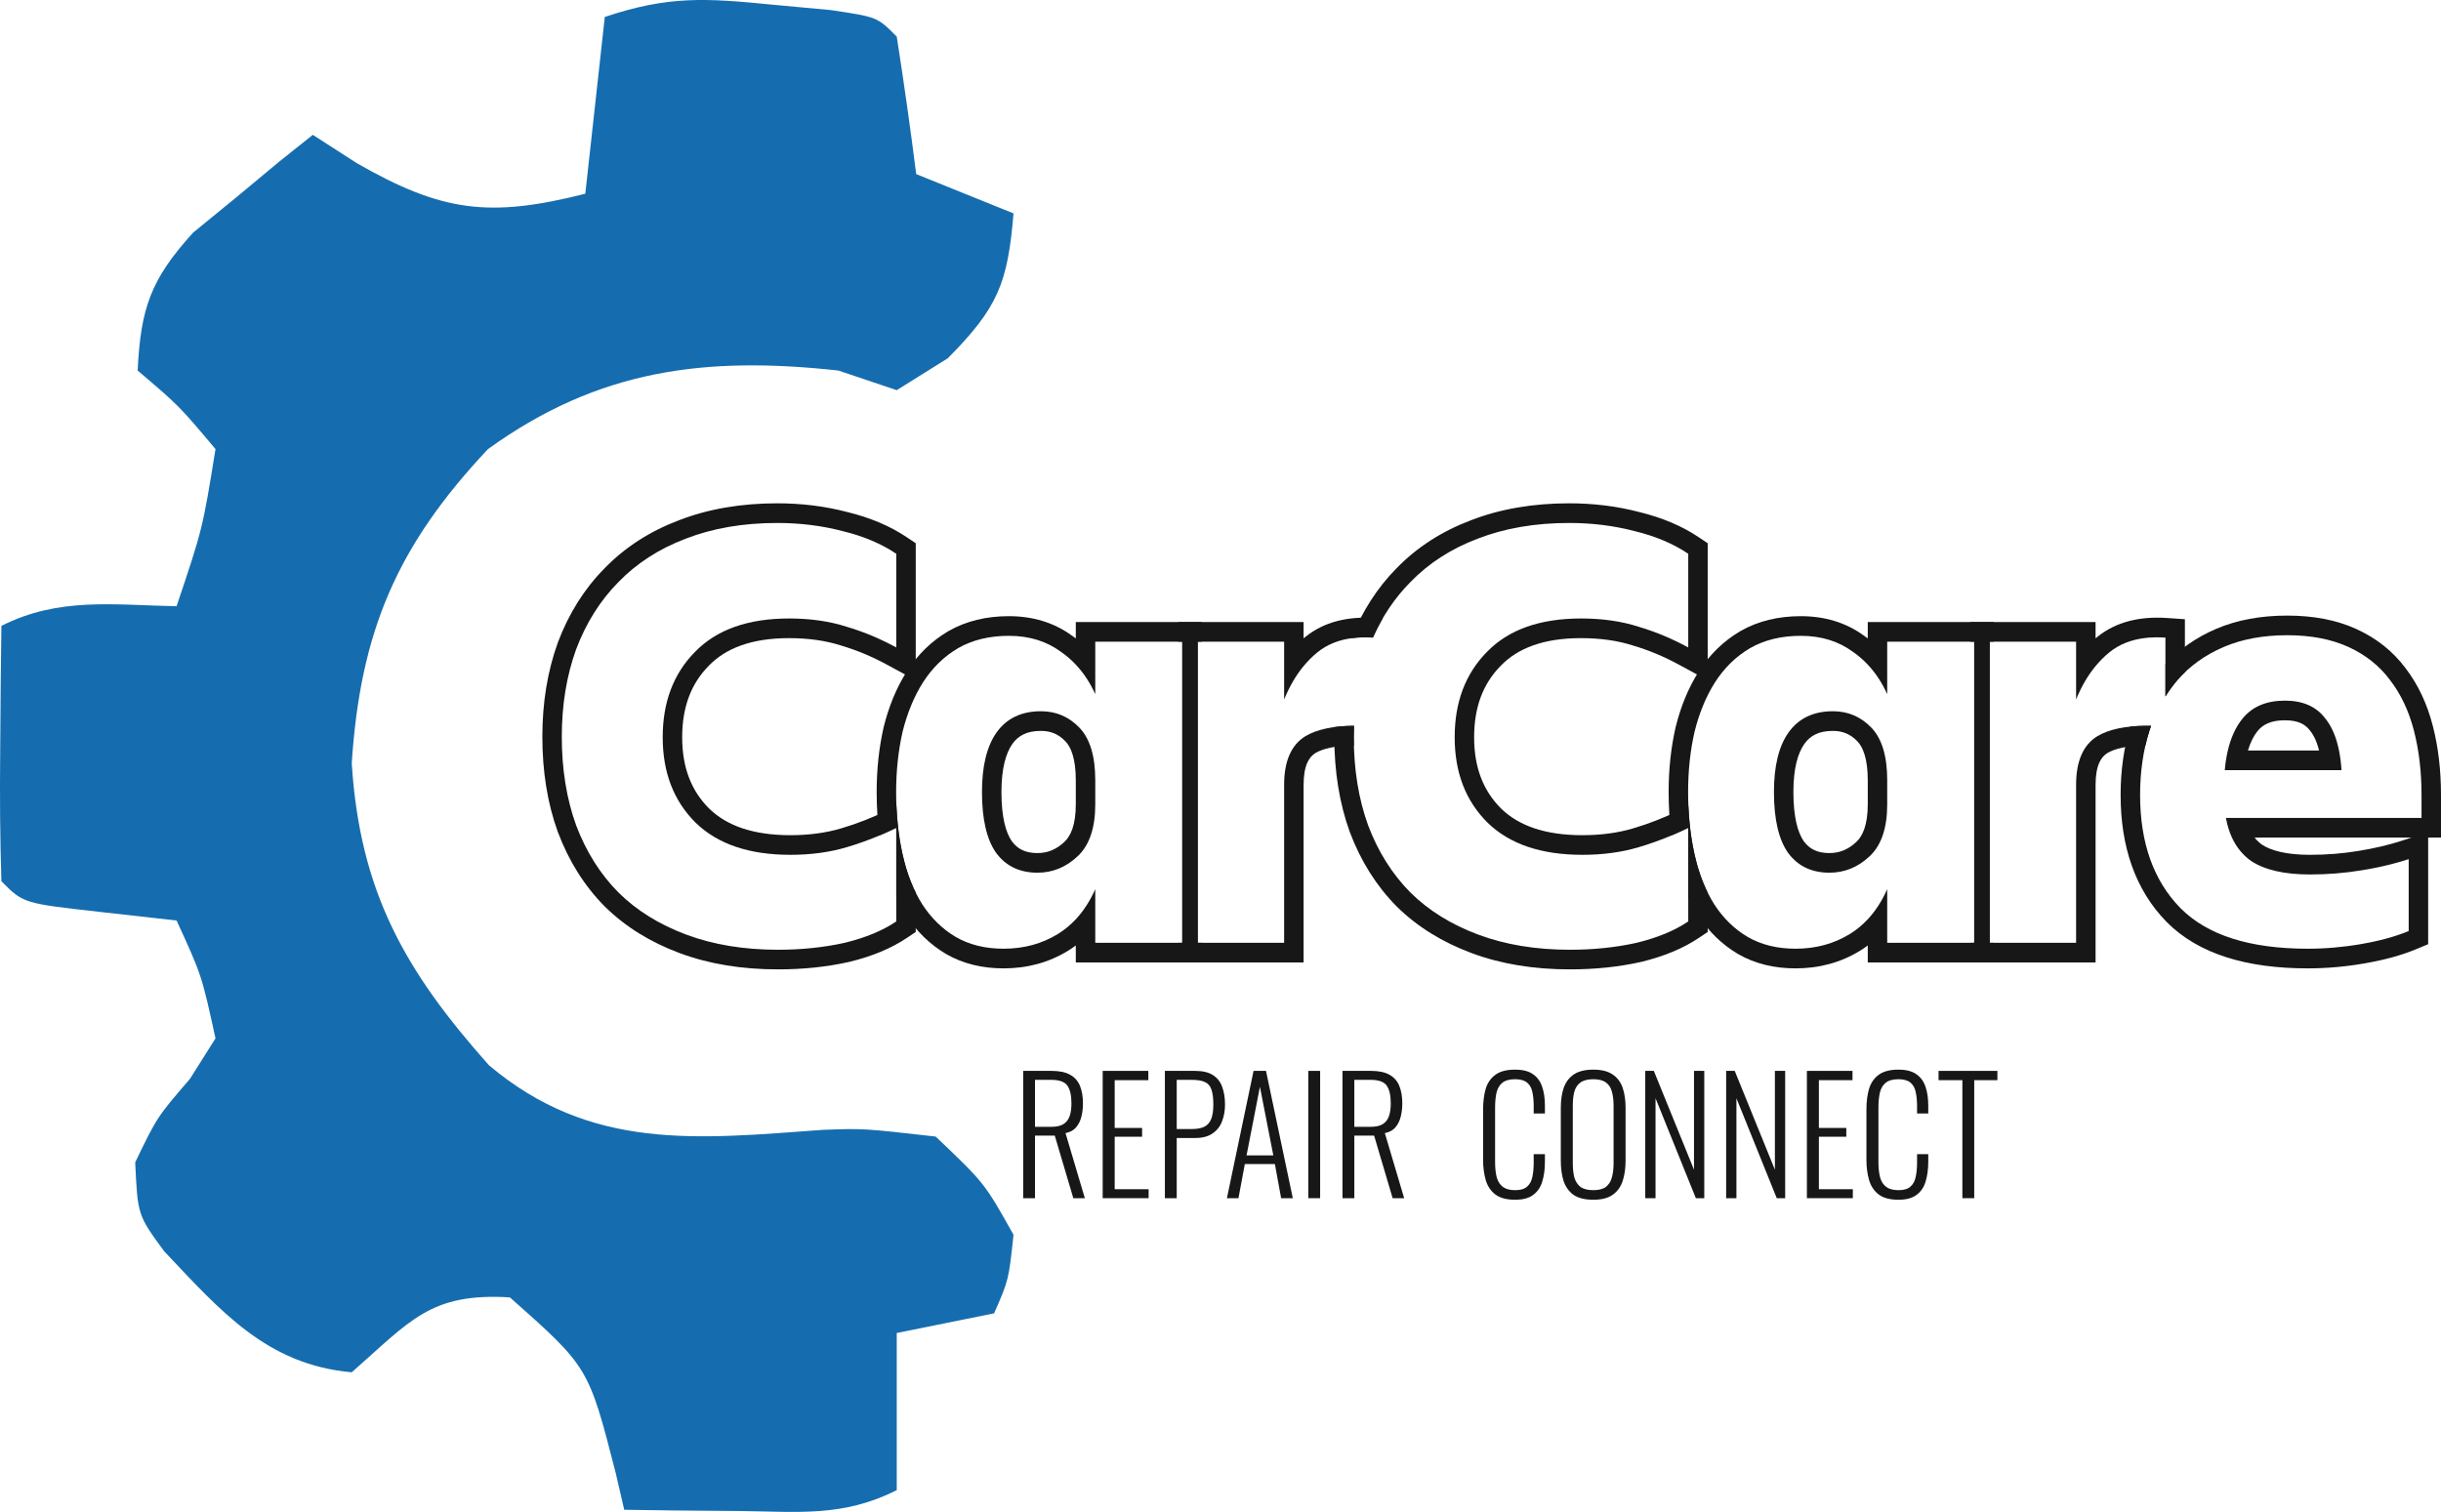<svg xmlns="http://www.w3.org/2000/svg" width="92" height="57" viewBox="0 0 92 57" fill="none">
  <path d="M29.121 0.177C30.202 0.277 30.202 0.277 31.305 0.379C33.064 0.64 33.064 0.64 33.798 1.38C34.067 3.104 34.313 4.832 34.531 6.564C36.347 7.297 36.347 7.297 38.199 8.045C37.982 10.677 37.61 11.602 35.723 13.506C35.088 13.903 34.452 14.3 33.798 14.71C33.071 14.465 32.345 14.221 31.597 13.969C26.573 13.42 22.555 13.925 18.392 16.931C14.98 20.557 13.582 23.781 13.257 28.779C13.568 33.615 15.254 36.596 18.43 40.162C22.276 43.407 26.289 42.94 31.014 42.596C32.54 42.54 32.54 42.54 35.265 42.849C37.107 44.602 37.107 44.602 38.199 46.552C38.016 48.264 38.016 48.264 37.466 49.514C35.65 49.881 35.65 49.881 33.798 50.255C33.798 52.21 33.798 54.164 33.798 56.179C31.77 57.202 30.096 56.99 27.837 56.965C27.034 56.959 26.23 56.952 25.402 56.945C24.474 56.932 24.474 56.932 23.527 56.919C23.42 56.455 23.312 55.991 23.201 55.513C22.181 51.54 22.181 51.54 19.218 48.912C16.213 48.73 15.469 49.797 13.257 51.736C10.052 51.451 8.314 49.421 6.188 47.174C5.188 45.811 5.188 45.811 5.096 43.821C5.922 42.109 5.922 42.109 7.159 40.674C7.636 39.918 7.636 39.918 8.122 39.147C7.6 36.761 7.6 36.761 6.655 34.704C5.702 34.597 4.749 34.49 3.767 34.38C0.878 34.056 0.878 34.056 0.053 33.223C-0 31.604 -0.009 29.983 0.007 28.363C0.014 27.476 0.02 26.589 0.027 25.676C0.036 24.989 0.044 24.303 0.053 23.596C2.222 22.501 4.265 22.811 6.655 22.855C7.637 19.933 7.637 19.933 8.122 16.931C6.747 15.296 6.747 15.296 5.188 13.969C5.303 11.606 5.686 10.527 7.277 8.771C7.813 8.333 8.349 7.895 8.902 7.443C9.44 6.995 9.978 6.548 10.532 6.087C10.947 5.755 11.363 5.424 11.79 5.083C12.607 5.61 12.607 5.61 13.441 6.147C16.665 7.997 18.453 8.215 22.06 7.304C22.302 5.105 22.544 2.906 22.794 0.64C25.2 -0.17 26.619 -0.07 29.121 0.177Z" fill="#156DAF"/>
  <path fill-rule="evenodd" clip-rule="evenodd" d="M80.29 27.393C80.044 28.195 79.925 29.055 79.925 29.969C79.925 31.921 80.476 33.547 81.655 34.754L81.659 34.758C82.866 35.977 84.695 36.508 86.975 36.508C87.692 36.508 88.409 36.445 89.124 36.319C89.852 36.194 90.501 36.019 91.062 35.785L91.516 35.597V31.576H92V29.969C92 29.041 91.899 28.17 91.69 27.361C91.478 26.538 91.139 25.809 90.661 25.187C90.186 24.55 89.566 24.061 88.819 23.719C88.057 23.369 87.178 23.208 86.205 23.208C85.217 23.208 84.316 23.369 83.519 23.711C82.78 24.029 82.142 24.471 81.614 25.04V26.256C81.752 26.036 81.903 25.83 82.067 25.637C82.537 25.104 83.116 24.689 83.806 24.393C84.496 24.097 85.295 23.948 86.205 23.948C87.1 23.948 87.87 24.097 88.516 24.393C89.161 24.689 89.682 25.104 90.078 25.637C90.489 26.17 90.79 26.807 90.98 27.547C91.171 28.288 91.266 29.095 91.266 29.969V30.835H83.894C83.944 31.108 84.019 31.355 84.121 31.576C84.289 31.942 84.529 32.235 84.84 32.457C85.354 32.798 86.095 32.968 87.063 32.968C87.723 32.968 88.369 32.916 89 32.812C89.366 32.754 89.716 32.683 90.049 32.6C90.303 32.537 90.547 32.467 90.782 32.39V35.101C90.283 35.308 89.689 35.471 89 35.59C88.325 35.708 87.65 35.767 86.975 35.767C84.789 35.767 83.19 35.256 82.177 34.234C81.165 33.198 80.659 31.776 80.659 29.969C80.659 29.095 80.776 28.288 81.011 27.547C81.032 27.486 81.053 27.425 81.075 27.365C80.876 27.361 80.688 27.364 80.51 27.375C80.501 27.376 80.492 27.377 80.484 27.377C80.418 27.381 80.353 27.387 80.29 27.393ZM84.974 31.576C85.057 31.682 85.151 31.771 85.253 31.845C85.598 32.069 86.171 32.227 87.063 32.227C87.685 32.227 88.291 32.179 88.882 32.082L88.884 32.081C89.498 31.983 90.054 31.85 90.556 31.686L90.892 31.576H84.974ZM84.51 27.103C84.877 26.644 85.412 26.414 86.117 26.414C86.792 26.414 87.298 26.637 87.635 27.081C87.879 27.379 88.053 27.784 88.156 28.295C88.202 28.521 88.233 28.768 88.251 29.036H83.85C83.873 28.77 83.912 28.523 83.966 28.295C84.079 27.812 84.261 27.415 84.51 27.103ZM84.724 28.295H87.404C87.319 27.95 87.2 27.712 87.07 27.553L87.061 27.542L87.053 27.531C86.885 27.31 86.619 27.155 86.117 27.155C85.584 27.155 85.28 27.319 85.081 27.568C84.939 27.746 84.816 27.983 84.724 28.295Z" fill="#171717"/>
  <path fill-rule="evenodd" clip-rule="evenodd" d="M74.256 35.545V36.285H78.981V29.591C78.981 28.832 79.2 28.527 79.433 28.386C79.712 28.224 80.169 28.11 80.859 28.104C80.903 27.915 80.953 27.729 81.011 27.547C81.029 27.495 81.047 27.443 81.065 27.392C81.069 27.383 81.072 27.374 81.075 27.365C81.009 27.364 80.944 27.363 80.881 27.363C80.099 27.367 79.492 27.495 79.061 27.747C78.519 28.073 78.247 28.688 78.247 29.591V35.545H74.99V24.193H78.247V26.37C78.446 25.883 78.69 25.463 78.981 25.112C79.141 24.918 79.314 24.745 79.501 24.593C79.874 24.29 80.334 24.109 80.881 24.049C80.922 24.044 80.963 24.04 81.005 24.037C81.198 24.023 81.401 24.023 81.614 24.037V26.256C81.752 26.036 81.903 25.83 82.067 25.637C82.157 25.535 82.25 25.438 82.348 25.345V23.345L81.663 23.298C80.656 23.231 79.752 23.438 79.041 24.016C79.021 24.033 79.001 24.049 78.981 24.066V23.452H74.256V24.193H74.407V35.545H74.256Z" fill="#171717"/>
  <path fill-rule="evenodd" clip-rule="evenodd" d="M63.629 33.822C63.738 34.059 63.86 34.285 63.996 34.5L64.001 34.508C64.396 35.115 64.895 35.604 65.496 35.961L65.504 35.966C66.146 36.336 66.877 36.508 67.673 36.508C68.559 36.508 69.376 36.291 70.102 35.844C70.203 35.782 70.3 35.715 70.395 35.645V36.285H75.141V35.545H74.99V24.193H75.141V23.452H70.395V24.068C70.348 24.033 70.301 23.999 70.253 23.966C69.57 23.466 68.764 23.23 67.871 23.23C67.033 23.23 66.266 23.409 65.594 23.793L65.587 23.798C64.954 24.17 64.431 24.683 64.021 25.323L64.018 25.327C63.632 25.937 63.346 26.636 63.154 27.412L63.152 27.419L63.151 27.426C62.976 28.197 62.89 29.008 62.89 29.858C62.89 30.426 62.925 30.973 62.995 31.498C63.208 31.408 63.419 31.311 63.629 31.209V33.822ZM69.83 24.57C69.287 24.171 68.634 23.971 67.871 23.971C67.138 23.971 66.499 24.126 65.957 24.437C65.428 24.748 64.988 25.178 64.636 25.726C64.299 26.259 64.042 26.881 63.866 27.592C63.704 28.303 63.624 29.058 63.624 29.858C63.624 30.702 63.704 31.487 63.866 32.213C64.027 32.938 64.277 33.568 64.614 34.101C64.951 34.619 65.37 35.027 65.868 35.323C66.382 35.619 66.984 35.767 67.673 35.767C68.436 35.767 69.118 35.582 69.72 35.212C69.967 35.06 70.192 34.875 70.395 34.658C70.685 34.346 70.93 33.968 71.128 33.523V35.545H74.407V24.193H71.128V26.17C70.933 25.739 70.689 25.368 70.395 25.056C70.223 24.874 70.035 24.712 69.83 24.57ZM67.387 32.146C67.035 31.642 66.859 30.88 66.859 29.858C66.859 28.88 67.042 28.132 67.409 27.614C67.79 27.081 68.348 26.814 69.082 26.814C69.654 26.814 70.138 27.022 70.534 27.436C70.93 27.851 71.128 28.51 71.128 29.413V30.324C71.128 31.213 70.908 31.865 70.468 32.279C70.028 32.694 69.522 32.901 68.95 32.901C68.275 32.901 67.754 32.65 67.387 32.146ZM68.005 28.046C67.763 28.388 67.592 28.959 67.592 29.858C67.592 30.812 67.76 31.392 67.982 31.713C68.197 32.004 68.487 32.161 68.95 32.161C69.326 32.161 69.655 32.032 69.968 31.738C70.201 31.517 70.395 31.103 70.395 30.324V29.413C70.395 28.597 70.212 28.166 70.006 27.95C69.749 27.681 69.455 27.555 69.082 27.555C68.55 27.555 68.229 27.733 68.005 28.046Z" fill="#171717"/>
  <path fill-rule="evenodd" clip-rule="evenodd" d="M64.362 33.653V35.136L64.035 35.355C63.429 35.763 62.694 36.061 61.851 36.265L61.845 36.267L61.838 36.268C60.998 36.455 60.108 36.546 59.168 36.546C57.814 36.546 56.576 36.346 55.464 35.932C54.362 35.521 53.417 34.94 52.646 34.179L52.64 34.173C51.873 33.398 51.286 32.462 50.877 31.377L50.873 31.368C50.48 30.279 50.289 29.078 50.289 27.773C50.289 27.651 50.291 27.53 50.294 27.411C50.519 27.381 50.764 27.365 51.03 27.363C51.025 27.498 51.023 27.635 51.023 27.773C51.023 29.005 51.203 30.119 51.563 31.114C51.938 32.109 52.47 32.954 53.159 33.649C53.847 34.329 54.7 34.858 55.718 35.237C56.735 35.616 57.885 35.806 59.168 35.806C60.06 35.806 60.898 35.719 61.68 35.545C62.463 35.355 63.112 35.087 63.629 34.739L63.629 31.209C63.387 31.328 63.142 31.438 62.895 31.54C62.519 31.694 62.138 31.829 61.751 31.943C61.109 32.133 60.405 32.227 59.638 32.227C58.089 32.227 56.899 31.825 56.07 31.019C55.24 30.198 54.826 29.123 54.826 27.796C54.826 26.469 55.233 25.395 56.046 24.573C56.86 23.736 58.042 23.317 59.591 23.317C60.389 23.317 61.109 23.42 61.751 23.626C62.138 23.74 62.519 23.88 62.895 24.046C63.142 24.156 63.387 24.276 63.629 24.408V20.877C63.065 20.498 62.392 20.213 61.61 20.024C60.827 19.818 60.006 19.716 59.145 19.716C57.862 19.716 56.711 19.913 55.694 20.308C54.693 20.687 53.847 21.232 53.159 21.943C52.575 22.533 52.103 23.23 51.745 24.036C51.456 24.018 51.187 24.026 50.937 24.061C51.342 23.043 51.908 22.16 52.637 21.422C53.406 20.63 54.343 20.029 55.434 19.616C56.548 19.184 57.788 18.975 59.145 18.975C60.062 18.975 60.943 19.084 61.788 19.305C62.636 19.512 63.39 19.826 64.035 20.261L64.362 20.48V25.647L63.281 25.06C62.714 24.751 62.135 24.511 61.545 24.336L61.537 24.334L61.529 24.331C60.971 24.153 60.328 24.058 59.591 24.058C58.171 24.058 57.205 24.439 56.57 25.092L56.565 25.097C55.909 25.76 55.559 26.635 55.559 27.796C55.559 28.951 55.913 29.825 56.581 30.488C57.232 31.119 58.213 31.487 59.638 31.487C60.345 31.487 60.979 31.4 61.545 31.232C62.146 31.055 62.733 30.825 63.307 30.543L63.634 30.382C63.646 30.665 63.667 30.94 63.698 31.209C63.706 31.274 63.714 31.338 63.722 31.403C63.747 31.586 63.776 31.766 63.81 31.942C63.827 32.033 63.846 32.123 63.866 32.213C63.984 32.744 64.15 33.224 64.362 33.653Z" fill="#171717"/>
  <path fill-rule="evenodd" clip-rule="evenodd" d="M44.408 35.545V36.285H49.132V29.591C49.132 28.832 49.351 28.527 49.584 28.386C49.865 28.223 50.327 28.109 51.027 28.104C51.024 27.994 51.023 27.884 51.023 27.773C51.023 27.635 51.025 27.498 51.03 27.363C50.249 27.368 49.643 27.496 49.213 27.747C48.67 28.073 48.398 28.688 48.398 29.591V35.545H45.141V24.193H48.398V26.37C48.597 25.883 48.842 25.463 49.132 25.112C49.292 24.918 49.465 24.745 49.653 24.593C50.025 24.29 50.485 24.109 51.032 24.049C51.073 24.044 51.114 24.04 51.156 24.037C51.343 24.023 51.539 24.023 51.745 24.036C51.753 24.017 51.761 23.999 51.769 23.981C51.874 23.751 51.987 23.53 52.11 23.318L51.814 23.298C50.807 23.231 49.903 23.438 49.193 24.016C49.172 24.033 49.152 24.049 49.132 24.066V23.452H44.408V24.193H44.559V35.545H44.408Z" fill="#171717"/>
  <path fill-rule="evenodd" clip-rule="evenodd" d="M33.78 31.209C33.571 31.311 33.359 31.408 33.146 31.498C33.076 30.973 33.041 30.426 33.041 29.858C33.041 29.008 33.127 28.197 33.302 27.426L33.304 27.419L33.305 27.412C33.498 26.636 33.783 25.937 34.169 25.327L34.172 25.323C34.583 24.683 35.105 24.17 35.738 23.798L35.746 23.793C36.417 23.409 37.184 23.23 38.023 23.23C38.915 23.23 39.721 23.466 40.404 23.966C40.453 23.999 40.5 24.033 40.546 24.068V23.452H45.292V24.193H45.141V35.545H45.292V36.285H40.546V35.645C40.452 35.715 40.354 35.782 40.253 35.844C39.527 36.291 38.711 36.508 37.824 36.508C37.029 36.508 36.297 36.336 35.656 35.966L35.648 35.961C35.046 35.604 34.548 35.115 34.152 34.508L34.147 34.5C34.011 34.285 33.889 34.059 33.78 33.822V31.209ZM40.546 34.658C40.836 34.346 41.081 33.968 41.28 33.523V35.545H44.559V24.193H41.28V26.17C41.085 25.739 40.84 25.368 40.546 25.056C40.375 24.874 40.186 24.712 39.981 24.57C39.438 24.171 38.785 23.971 38.023 23.971C37.289 23.971 36.651 24.126 36.108 24.437C35.58 24.748 35.139 25.178 34.787 25.726C34.45 26.259 34.193 26.881 34.017 27.592C33.856 28.303 33.775 29.058 33.775 29.858C33.775 30.702 33.856 31.487 34.017 32.213C34.178 32.938 34.428 33.568 34.765 34.101C35.103 34.619 35.521 35.027 36.02 35.323C36.533 35.619 37.135 35.767 37.824 35.767C38.587 35.767 39.27 35.582 39.871 35.212C40.118 35.06 40.343 34.875 40.546 34.658ZM37.538 32.146C37.186 31.642 37.01 30.88 37.01 29.858C37.01 28.88 37.194 28.132 37.56 27.614C37.942 27.081 38.499 26.814 39.233 26.814C39.805 26.814 40.289 27.022 40.685 27.436C41.081 27.851 41.28 28.51 41.28 29.413V30.324C41.28 31.213 41.059 31.865 40.619 32.279C40.179 32.694 39.673 32.901 39.101 32.901C38.426 32.901 37.905 32.65 37.538 32.146ZM38.156 28.046C37.915 28.388 37.744 28.959 37.744 29.858C37.744 30.812 37.911 31.392 38.134 31.713C38.348 32.004 38.638 32.161 39.101 32.161C39.477 32.161 39.807 32.032 40.119 31.738C40.353 31.517 40.546 31.103 40.546 30.324V29.413C40.546 28.597 40.364 28.166 40.157 27.95C39.9 27.681 39.606 27.555 39.233 27.555C38.702 27.555 38.381 27.733 38.156 28.046Z" fill="#171717"/>
  <path fill-rule="evenodd" clip-rule="evenodd" d="M34.514 33.653V35.136L34.187 35.355C33.581 35.763 32.846 36.061 32.003 36.265L31.996 36.267L31.989 36.268C31.149 36.455 30.259 36.546 29.32 36.546C27.965 36.546 26.727 36.346 25.615 35.932C24.513 35.521 23.569 34.94 22.798 34.179L22.791 34.173C22.024 33.398 21.438 32.462 21.029 31.377L21.025 31.368C20.631 30.279 20.441 29.078 20.441 27.773C20.441 26.497 20.632 25.311 21.025 24.225L21.028 24.215C21.437 23.132 22.022 22.197 22.789 21.422C23.558 20.63 24.494 20.029 25.585 19.616C26.699 19.184 27.94 18.975 29.296 18.975C30.213 18.975 31.095 19.084 31.939 19.305C32.787 19.512 33.541 19.826 34.187 20.261L34.514 20.48V25.647L33.432 25.06C32.865 24.751 32.287 24.511 31.696 24.336L31.688 24.334L31.68 24.331C31.122 24.153 30.479 24.058 29.742 24.058C28.322 24.058 27.356 24.439 26.721 25.092L26.716 25.097C26.06 25.76 25.711 26.635 25.711 27.796C25.711 28.951 26.064 29.825 26.732 30.488C27.383 31.119 28.364 31.487 29.789 31.487C30.496 31.487 31.13 31.4 31.696 31.232C32.297 31.055 32.885 30.825 33.459 30.543L33.786 30.382C33.797 30.665 33.819 30.94 33.85 31.209C33.857 31.274 33.865 31.338 33.874 31.403C33.898 31.586 33.928 31.766 33.961 31.942C33.979 32.033 33.997 32.123 34.017 32.213C34.135 32.744 34.301 33.224 34.514 33.653ZM33.78 31.209C33.538 31.328 33.293 31.438 33.046 31.54C32.671 31.694 32.289 31.829 31.902 31.943C31.26 32.133 30.556 32.227 29.789 32.227C28.24 32.227 27.051 31.825 26.221 31.019C25.392 30.198 24.977 29.123 24.977 27.796C24.977 26.469 25.384 25.395 26.198 24.573C27.012 23.736 28.193 23.317 29.742 23.317C30.541 23.317 31.26 23.42 31.902 23.626C32.289 23.74 32.671 23.88 33.046 24.046C33.293 24.156 33.538 24.276 33.78 24.408V20.877C33.217 20.498 32.544 20.213 31.761 20.024C30.979 19.818 30.157 19.716 29.296 19.716C28.013 19.716 26.863 19.913 25.846 20.308C24.844 20.687 23.999 21.232 23.31 21.943C22.622 22.638 22.09 23.483 21.714 24.479C21.354 25.474 21.174 26.572 21.174 27.773C21.174 29.005 21.354 30.119 21.714 31.114C22.09 32.109 22.622 32.954 23.31 33.649C23.999 34.329 24.852 34.858 25.869 35.237C26.886 35.616 28.037 35.806 29.32 35.806C30.212 35.806 31.049 35.719 31.832 35.545C32.614 35.355 33.264 35.087 33.78 34.739V31.209Z" fill="#171717"/>
  <path d="M73.961 45.172V40.723H73.063V40.373H75.281V40.723H74.407V45.172H73.961Z" fill="#171717"/>
  <path d="M71.548 45.231C71.228 45.231 70.979 45.164 70.803 45.03C70.631 44.895 70.512 44.716 70.445 44.49C70.379 44.261 70.345 44.009 70.345 43.732V41.825C70.345 41.528 70.379 41.268 70.445 41.043C70.516 40.818 70.639 40.642 70.815 40.515C70.991 40.389 71.235 40.326 71.548 40.326C71.834 40.326 72.057 40.381 72.217 40.492C72.382 40.602 72.499 40.76 72.57 40.966C72.64 41.167 72.675 41.408 72.675 41.688V41.979H72.253V41.7C72.253 41.491 72.235 41.311 72.2 41.161C72.168 41.011 72.102 40.895 72 40.812C71.899 40.729 71.75 40.687 71.554 40.687C71.339 40.687 71.177 40.733 71.067 40.824C70.962 40.91 70.889 41.035 70.85 41.197C70.815 41.359 70.797 41.546 70.797 41.76V43.803C70.797 44.04 70.819 44.238 70.862 44.396C70.909 44.554 70.987 44.672 71.097 44.751C71.206 44.83 71.359 44.87 71.554 44.87C71.754 44.87 71.903 44.826 72 44.739C72.102 44.652 72.168 44.532 72.2 44.378C72.235 44.22 72.253 44.036 72.253 43.827V43.513H72.675V43.797C72.675 44.078 72.642 44.327 72.575 44.544C72.513 44.757 72.399 44.925 72.235 45.047C72.075 45.17 71.846 45.231 71.548 45.231Z" fill="#171717"/>
  <path d="M68.101 45.172V40.373H69.82V40.723H68.553V42.524H69.586V42.855H68.553V44.834H69.832V45.172H68.101Z" fill="#171717"/>
  <path d="M65.058 45.172V40.373H65.381L66.895 44.099V40.373H67.282V45.172H66.965L65.445 41.404V45.172H65.058Z" fill="#171717"/>
  <path d="M62.009 45.172V40.373H62.332L63.846 44.099V40.373H64.233V45.172H63.916L62.396 41.404V45.172H62.009Z" fill="#171717"/>
  <path d="M60.052 45.231C59.736 45.231 59.487 45.17 59.307 45.047C59.131 44.921 59.006 44.747 58.931 44.526C58.861 44.301 58.826 44.044 58.826 43.756V41.765C58.826 41.473 58.863 41.22 58.937 41.007C59.016 40.79 59.143 40.622 59.319 40.504C59.499 40.385 59.743 40.326 60.052 40.326C60.358 40.326 60.598 40.385 60.774 40.504C60.954 40.622 61.081 40.79 61.156 41.007C61.23 41.22 61.267 41.473 61.267 41.765V43.762C61.267 44.05 61.23 44.305 61.156 44.526C61.085 44.743 60.962 44.915 60.786 45.041C60.61 45.168 60.365 45.231 60.052 45.231ZM60.052 44.87C60.26 44.87 60.418 44.828 60.528 44.745C60.637 44.658 60.712 44.54 60.751 44.39C60.794 44.236 60.815 44.058 60.815 43.857V41.682C60.815 41.481 60.794 41.305 60.751 41.155C60.712 41.005 60.637 40.891 60.528 40.812C60.418 40.729 60.26 40.687 60.052 40.687C59.841 40.687 59.679 40.729 59.565 40.812C59.456 40.891 59.379 41.005 59.336 41.155C59.297 41.305 59.278 41.481 59.278 41.682V43.857C59.278 44.058 59.297 44.236 59.336 44.39C59.379 44.54 59.456 44.658 59.565 44.745C59.679 44.828 59.841 44.87 60.052 44.87Z" fill="#171717"/>
  <path d="M57.1 45.231C56.779 45.231 56.531 45.164 56.355 45.03C56.183 44.895 56.063 44.716 55.997 44.49C55.931 44.261 55.897 44.009 55.897 43.732V41.825C55.897 41.528 55.931 41.268 55.997 41.043C56.067 40.818 56.191 40.642 56.367 40.515C56.543 40.389 56.787 40.326 57.1 40.326C57.386 40.326 57.609 40.381 57.769 40.492C57.934 40.602 58.051 40.76 58.121 40.966C58.192 41.167 58.227 41.408 58.227 41.688V41.979H57.804V41.7C57.804 41.491 57.787 41.311 57.752 41.161C57.72 41.011 57.654 40.895 57.552 40.812C57.45 40.729 57.302 40.687 57.106 40.687C56.891 40.687 56.729 40.733 56.619 40.824C56.513 40.91 56.441 41.035 56.402 41.197C56.367 41.359 56.349 41.546 56.349 41.76V43.803C56.349 44.04 56.371 44.238 56.414 44.396C56.461 44.554 56.539 44.672 56.648 44.751C56.758 44.83 56.91 44.87 57.106 44.87C57.306 44.87 57.454 44.826 57.552 44.739C57.654 44.652 57.72 44.532 57.752 44.378C57.787 44.22 57.804 44.036 57.804 43.827V43.513H58.227V43.797C58.227 44.078 58.194 44.327 58.127 44.544C58.065 44.757 57.951 44.925 57.787 45.047C57.627 45.17 57.398 45.231 57.1 45.231Z" fill="#171717"/>
  <path d="M50.598 45.172V40.373H51.672C51.97 40.373 52.202 40.423 52.371 40.521C52.543 40.616 52.666 40.756 52.74 40.942C52.815 41.124 52.852 41.341 52.852 41.594C52.852 41.771 52.832 41.939 52.793 42.097C52.754 42.255 52.688 42.389 52.594 42.5C52.5 42.611 52.367 42.684 52.194 42.719L52.922 45.172H52.488L51.79 42.814H51.044V45.172H50.598ZM51.044 42.482H51.649C51.848 42.482 52.003 42.449 52.112 42.382C52.222 42.314 52.3 42.216 52.347 42.085C52.394 41.955 52.417 41.791 52.417 41.594C52.417 41.297 52.367 41.076 52.265 40.93C52.163 40.784 51.962 40.711 51.66 40.711H51.044V42.482Z" fill="#171717"/>
  <path d="M49.309 45.172V40.373H49.755V45.172H49.309Z" fill="#171717"/>
  <path d="M46.242 45.172L47.246 40.373H47.715L48.725 45.172H48.285L48.05 43.886H46.917L46.677 45.172H46.242ZM46.982 43.56H47.991L47.486 40.972L46.982 43.56Z" fill="#171717"/>
  <path d="M43.904 45.172V40.373H45.043C45.328 40.373 45.553 40.426 45.718 40.533C45.882 40.64 45.998 40.788 46.064 40.977C46.134 41.167 46.17 41.39 46.17 41.647C46.17 41.872 46.133 42.081 46.058 42.275C45.988 42.464 45.868 42.617 45.7 42.731C45.536 42.846 45.319 42.903 45.049 42.903H44.35V45.172H43.904ZM44.35 42.565H44.92C45.111 42.565 45.266 42.538 45.383 42.482C45.505 42.423 45.593 42.326 45.647 42.192C45.702 42.058 45.73 41.876 45.73 41.647C45.73 41.402 45.706 41.212 45.659 41.078C45.612 40.94 45.53 40.845 45.413 40.794C45.299 40.739 45.137 40.711 44.925 40.711H44.35V42.565Z" fill="#171717"/>
  <path d="M41.56 45.172V40.373H43.28V40.723H42.012V42.524H43.045V42.855H42.012V44.834H43.291V45.172H41.56Z" fill="#171717"/>
  <path d="M38.563 45.172V40.373H39.637C39.934 40.373 40.167 40.423 40.335 40.521C40.507 40.616 40.631 40.756 40.705 40.942C40.779 41.124 40.816 41.341 40.816 41.594C40.816 41.771 40.797 41.939 40.758 42.097C40.719 42.255 40.652 42.389 40.558 42.5C40.464 42.611 40.331 42.684 40.159 42.719L40.887 45.172H40.453L39.754 42.814H39.009V45.172H38.563ZM39.009 42.482H39.613C39.813 42.482 39.968 42.449 40.077 42.382C40.187 42.314 40.265 42.216 40.312 42.085C40.359 41.955 40.382 41.791 40.382 41.594C40.382 41.297 40.331 41.076 40.23 40.93C40.128 40.784 39.926 40.711 39.625 40.711H39.009V42.482Z" fill="#171717"/>
</svg>
